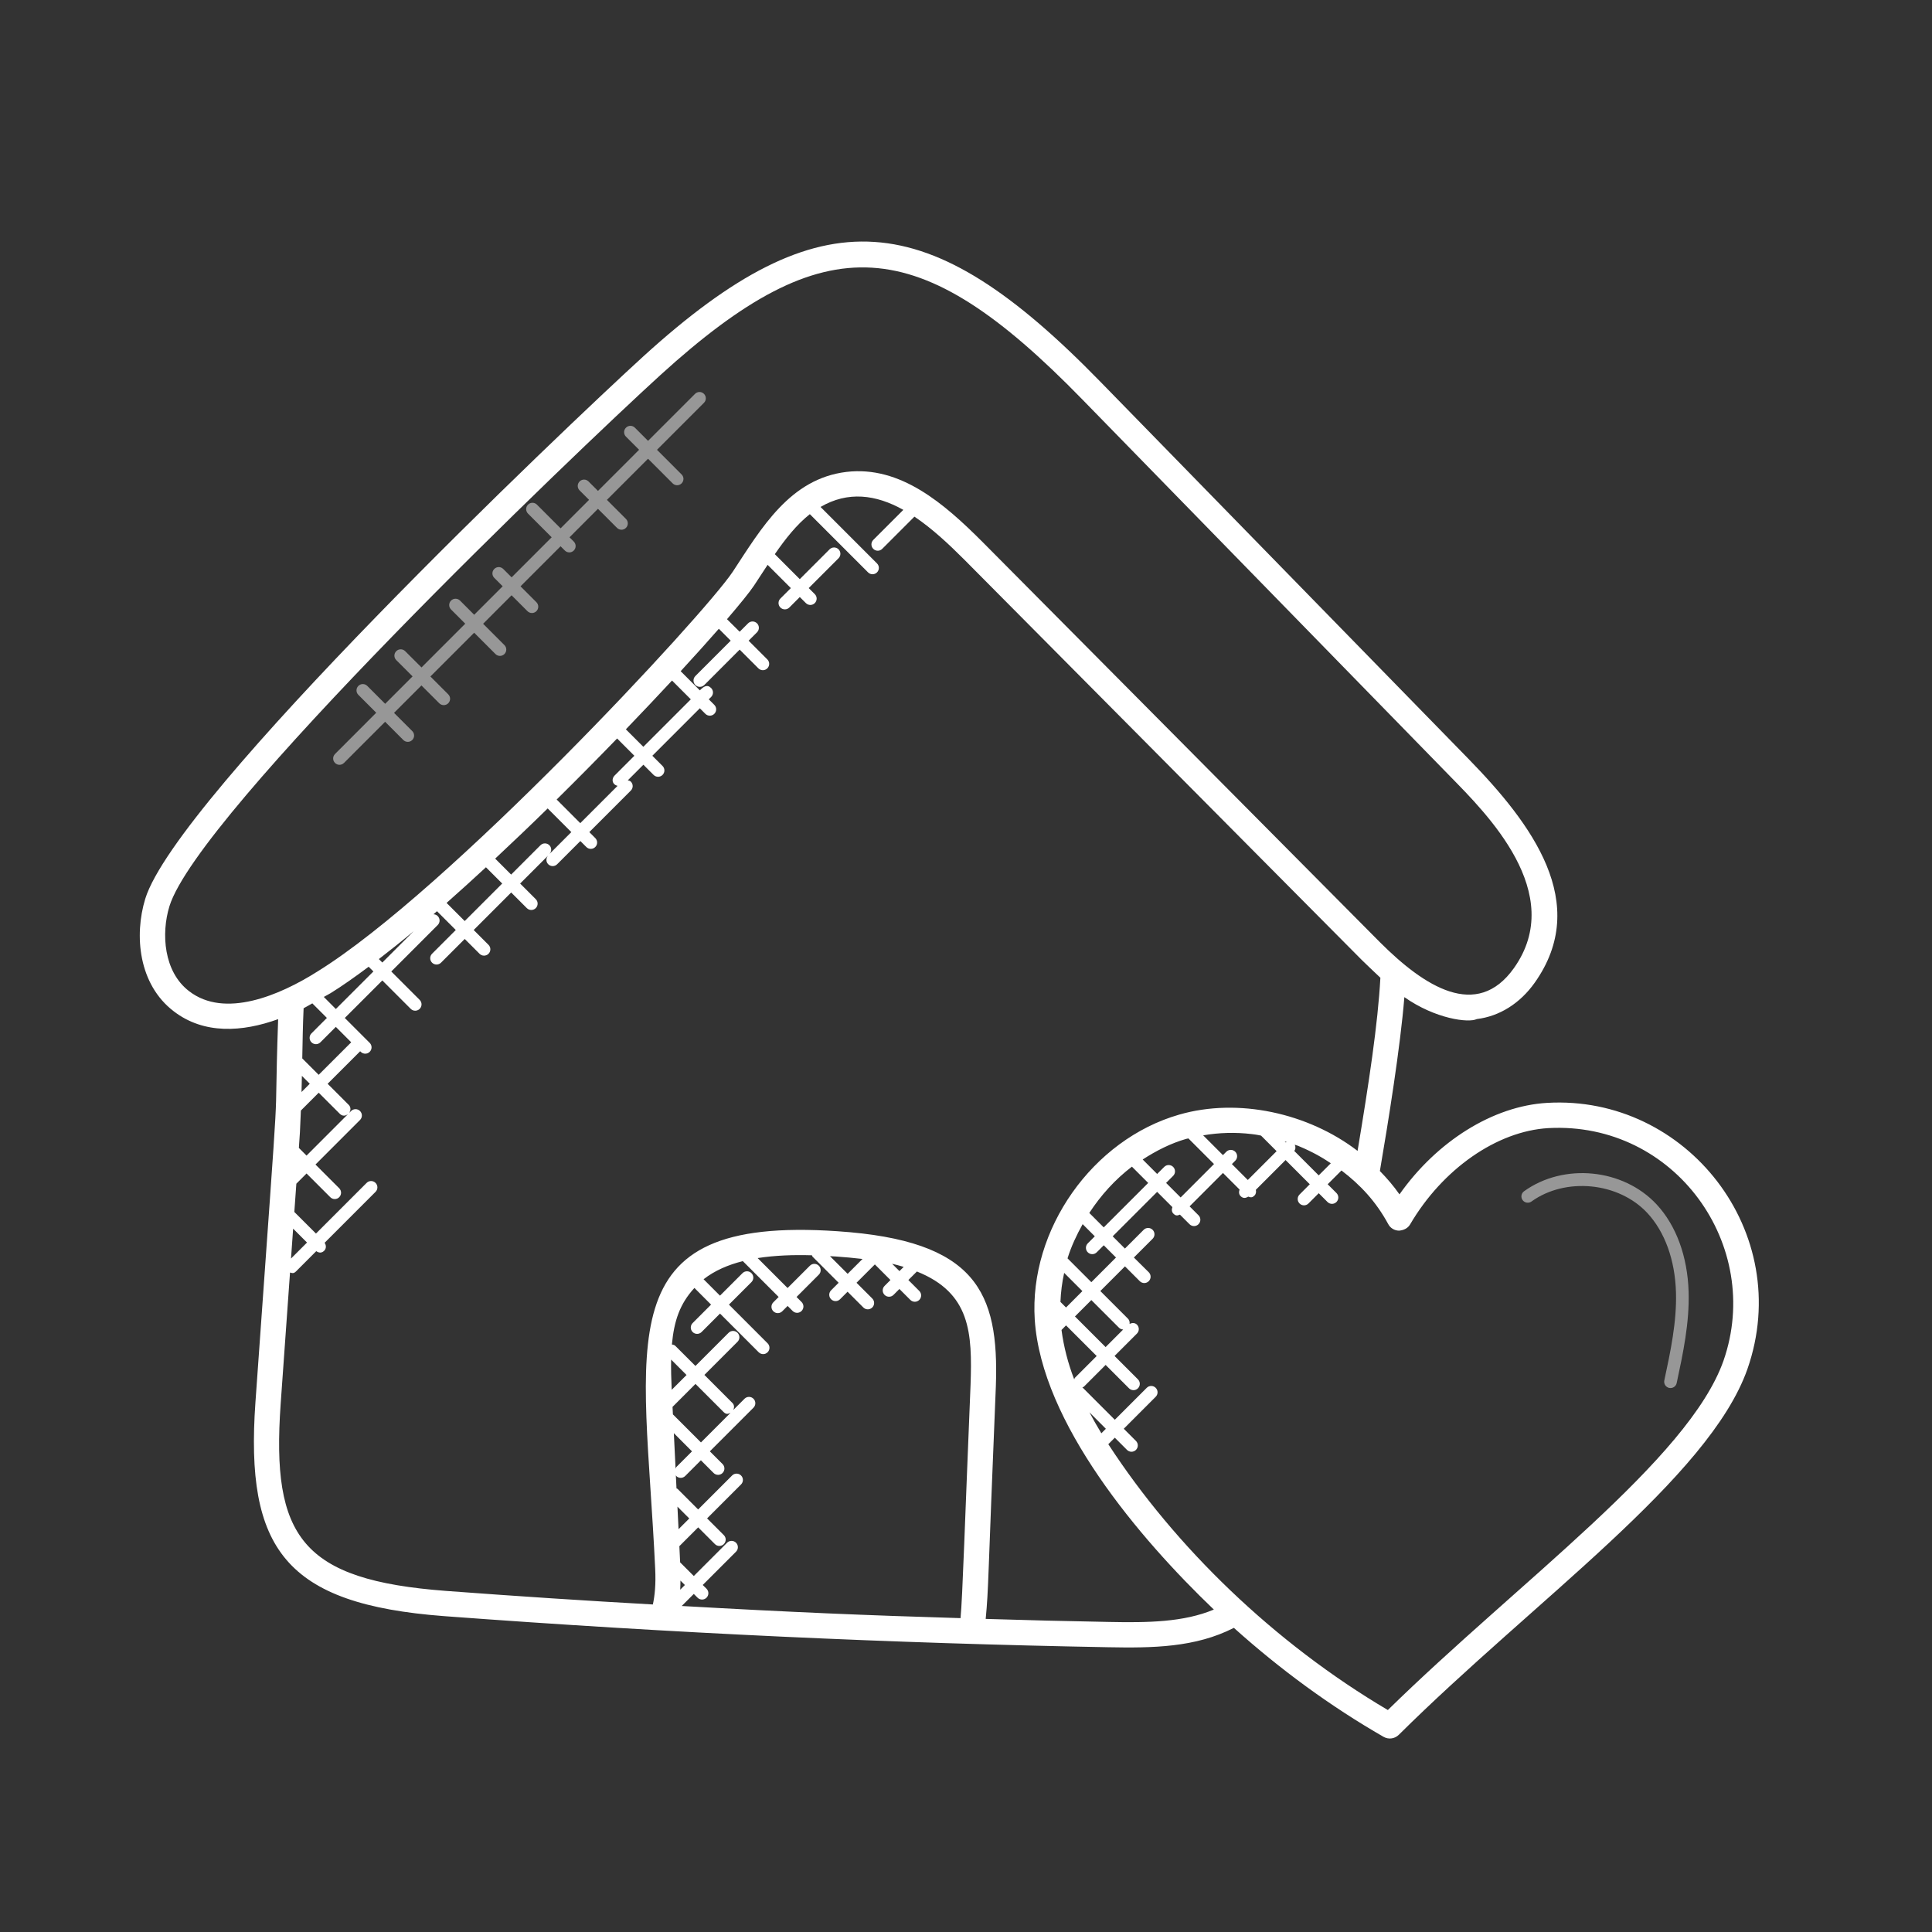 <svg xmlns="http://www.w3.org/2000/svg" xmlns:xlink="http://www.w3.org/1999/xlink" width="1080" zoomAndPan="magnify" viewBox="0 0 810 810" height="1080" preserveAspectRatio="xMidYMid meet" version="1.0"><rect x="0" y="0" width="810" height="810" fill="#333333" stroke="none"/><path fill="#ffffff" d="M 72.855 423.996 C 85.516 433.75 101.641 432.703 116.613 427.281 C 114.535 487.711 118.711 424.621 107.09 587.945 C 102.766 649.406 119.59 672.535 186.227 677.574 C 282.543 684.766 374.613 688.965 464.516 690.609 C 483.25 690.969 501.18 690.746 517.305 682.484 C 536.824 700.016 557.891 715.426 580.059 728.172 C 582.148 729.359 584.734 729.02 586.441 727.336 C 643.117 671.105 716.508 619.645 732.602 574.02 C 732.602 574.02 732.602 574.012 732.609 574 C 752.586 516.738 707.125 458.941 648.609 462.387 C 625.953 463.703 602.418 478.484 586.738 500.746 C 584.301 497.246 581.5 494 578.52 490.949 C 582.051 470.309 587.098 438.961 588.785 418.055 C 601.824 427.219 615.785 428.938 619.148 427.25 C 628.656 426.094 637.266 420.688 643.406 412.043 C 667.07 378.688 642.375 345.523 615.574 318.066 L 461.305 160.012 C 389.223 86.047 344.609 81.316 269.832 149.309 C 236.691 179.516 74.109 334.102 60.898 376.82 C 56.191 392.188 58.066 412.73 72.855 423.996 Z M 257.641 325.184 C 256.367 326.457 256.473 328.863 258.922 329.469 L 243.285 345.109 L 233.383 335.203 C 242.129 326.57 250.641 317.961 258.723 309.613 L 265.961 316.855 Z M 230.34 354.379 C 229.301 353.34 227.625 353.34 226.586 354.379 L 214.297 366.672 L 207.609 359.98 C 214.965 353.098 222.348 346.066 229.617 338.938 L 239.531 348.863 L 230.383 358.016 C 231.324 356.957 231.336 355.375 230.34 354.379 Z M 130.586 436.996 C 131.625 438.035 133.301 438.035 134.328 436.996 L 140.797 430.527 L 147.25 436.988 L 133.605 450.625 L 126.727 443.742 C 126.852 436.711 126.969 429.691 127.289 422.711 C 128.527 422.105 129.715 421.32 130.945 420.664 L 137.051 426.773 L 130.586 433.242 C 129.547 434.281 129.547 435.957 130.586 436.996 Z M 122.898 515.117 L 128.719 520.941 L 122.008 527.652 Z M 125.305 481.266 C 125.707 475.633 125.805 474.594 126.145 465.602 L 133.617 458.125 L 142.469 466.969 C 143.359 467.859 144.602 468.082 145.895 467.105 L 128.52 484.488 Z M 126.418 457.828 C 126.473 455.559 126.523 453.309 126.566 451.059 L 129.875 454.367 Z M 135.758 417.969 C 136.715 417.398 137.719 416.941 138.664 416.348 C 143.539 413.336 148.957 409.484 154.566 405.309 L 156.551 407.289 L 140.805 423.031 Z M 158.84 402.094 C 163.535 398.477 168.371 394.629 173.395 390.438 L 160.293 403.547 Z M 203.738 363.605 L 210.555 370.426 L 194.832 386.152 L 187.23 378.551 C 192.66 373.758 198.184 368.75 203.738 363.605 Z M 262.398 305.773 C 269.258 298.637 275.801 291.734 281.75 285.316 L 289.625 293.195 L 269.727 313.102 Z M 291.141 539.977 L 298.117 546.965 L 290.391 554.699 C 289.352 555.738 289.352 557.414 290.391 558.453 C 291.43 559.492 293.105 559.492 294.145 558.453 L 301.871 550.719 L 318.082 566.938 C 319.121 567.977 320.797 567.977 321.824 566.938 C 322.863 565.898 322.863 564.223 321.824 563.184 L 305.613 546.965 L 315.051 537.527 C 316.09 536.488 316.09 534.812 315.051 533.773 C 314.012 532.734 312.336 532.734 311.297 533.773 L 301.859 543.211 L 294.98 536.328 C 299.633 532.703 305.242 530.285 311.434 528.734 L 326.457 543.762 L 324.219 546 C 323.18 547.039 323.18 548.715 324.219 549.754 C 325.258 550.793 326.934 550.793 327.973 549.754 L 330.211 547.52 L 332.32 549.629 C 333.359 550.668 335.035 550.668 336.062 549.629 C 337.102 548.59 337.102 546.914 336.062 545.875 L 333.953 543.762 L 343.293 534.41 C 344.332 533.371 344.332 531.695 343.293 530.656 C 342.254 529.617 340.578 529.617 339.551 530.656 L 330.199 540.008 L 317.648 527.453 C 324.887 526.328 332.629 526.051 340.43 526.285 C 340.539 526.477 340.516 526.711 340.676 526.867 L 351.605 537.805 L 348.445 540.965 C 347.406 542.004 347.406 543.68 348.445 544.719 C 349.484 545.758 351.16 545.758 352.188 544.719 L 355.348 541.559 L 361.953 548.164 C 362.992 549.203 364.668 549.203 365.707 548.164 C 366.746 547.125 366.746 545.449 365.707 544.41 L 359.102 537.805 L 366.789 530.113 L 373.328 536.656 L 370.859 539.129 C 369.82 540.168 369.82 541.844 370.859 542.883 C 371.898 543.922 373.574 543.922 374.613 542.883 L 377.082 540.41 L 381.664 544.992 C 382.703 546.031 384.375 546.031 385.414 544.992 C 386.453 543.953 386.453 542.277 385.414 541.238 L 380.836 536.656 L 384.41 533.082 C 406.895 542.098 407.668 558.707 406.906 580.691 C 404.582 636.668 403.555 670.023 402.707 678.41 C 363.84 677.266 331.492 675.91 285.82 673.32 L 290.879 668.262 L 292.457 669.844 C 293.496 670.883 295.172 670.883 296.211 669.844 C 297.25 668.805 297.25 667.129 296.211 666.086 L 294.629 664.508 L 308.582 650.551 C 309.621 649.512 309.621 647.836 308.582 646.797 C 307.543 645.758 305.867 645.758 304.828 646.797 L 290.879 660.754 L 285.152 655.027 C 285.047 652.766 284.93 650.496 284.824 648.238 L 292.711 640.348 L 299.73 647.367 C 300.77 648.41 302.445 648.41 303.473 647.367 C 304.512 646.328 304.512 644.652 303.473 643.613 L 296.453 636.594 L 310.691 622.352 C 311.73 621.312 311.73 619.637 310.691 618.605 C 309.652 617.566 307.977 617.566 306.938 618.605 L 292.699 632.852 L 284.059 624.207 C 283.945 624.09 283.762 624.121 283.625 624.027 C 283.531 622.148 283.445 620.273 283.352 618.406 C 283.434 618.531 283.402 618.703 283.52 618.82 C 284.559 619.859 286.234 619.859 287.273 618.82 L 293.855 612.234 L 299.18 617.559 C 300.219 618.598 301.895 618.598 302.934 617.559 C 303.973 616.516 303.973 614.84 302.934 613.801 L 297.609 608.477 L 315.898 590.184 C 316.938 589.145 316.938 587.469 315.898 586.43 C 314.859 585.391 313.184 585.391 312.145 586.43 L 307.449 591.129 C 307.883 590.152 307.895 589.027 307.098 588.223 L 295.32 576.438 L 309.219 562.535 C 310.258 561.496 310.258 559.82 309.219 558.781 C 308.18 557.742 306.504 557.742 305.465 558.781 L 291.566 572.684 L 283.148 564.273 C 282.746 563.871 282.215 563.766 281.695 563.668 C 282.609 553.84 284.973 546.68 291.141 539.977 Z M 347.969 526.656 C 348.766 526.711 349.582 526.73 350.375 526.785 C 354.16 527.039 357.914 527.398 361.613 527.824 L 355.379 534.059 Z M 374.02 529.84 C 375.684 530.211 377.285 530.676 378.875 531.145 L 377.102 532.914 Z M 281.961 589.844 L 291.586 580.215 L 303.367 591.996 C 304.512 593.145 305.297 592.781 306.27 592.348 L 293.879 604.746 L 282.121 592.984 C 282.055 591.934 282.016 590.895 281.961 589.844 Z M 290.125 608.488 L 283.539 615.074 C 283.34 615.277 283.359 615.551 283.242 615.797 C 283 610.82 282.758 605.859 282.512 600.863 Z M 284.02 631.664 L 288.98 636.625 L 284.484 641.121 C 284.324 637.973 284.168 634.812 284.02 631.664 Z M 285.184 666.492 C 285.27 665.27 285.258 663.945 285.281 662.664 L 287.145 664.527 Z M 281.379 570.012 L 287.836 576.473 L 281.609 582.695 C 281.41 578.305 281.293 574.074 281.379 570.012 Z M 586.535 515.957 C 588.527 515.785 590.227 514.98 591.191 513.336 C 604.844 490.055 627.617 474.211 649.172 472.961 C 702.301 470.109 739.387 522.285 722.582 570.488 C 707.973 611.914 636.578 663.297 581.859 716.941 C 534.258 688.816 492.773 648.715 464.664 605.488 L 467.391 602.762 L 472.5 607.875 C 473.539 608.914 475.215 608.914 476.254 607.875 C 477.293 606.836 477.293 605.16 476.254 604.121 L 471.145 599.008 L 484.535 585.602 C 485.574 584.562 485.574 582.887 484.535 581.848 C 483.496 580.809 481.82 580.809 480.781 581.848 L 467.391 595.242 L 453.789 581.637 C 453.988 581.52 454.242 581.551 454.414 581.383 L 463.543 572.25 L 473.348 582.059 C 474.387 583.098 476.062 583.098 477.09 582.059 C 478.129 581.02 478.129 579.344 477.09 578.305 L 467.285 568.496 L 476.668 559.109 C 477.707 558.07 477.707 556.395 476.668 555.355 C 475.809 554.508 474.59 554.527 473.582 555.078 C 473.676 554.293 473.539 553.5 472.934 552.895 L 461.316 541.27 L 471.652 530.93 L 477.863 537.145 C 478.902 538.184 480.578 538.184 481.617 537.145 C 482.656 536.105 482.656 534.43 481.617 533.391 L 475.383 527.219 L 483.242 519.359 C 484.281 518.32 484.281 516.645 483.242 515.605 C 482.203 514.566 480.527 514.566 479.488 515.605 L 471.633 523.465 L 466.5 518.332 L 485.137 499.695 L 491.531 506.094 C 491.18 507.035 491.191 508.074 491.957 508.828 C 493.035 509.91 493.734 509.602 494.691 509.242 L 498.719 513.262 C 499.758 514.301 501.434 514.301 502.473 513.262 C 503.512 512.223 503.512 510.547 502.473 509.508 L 498.742 505.773 L 512.734 491.766 L 519.699 498.73 C 519.352 499.676 519.363 500.715 520.125 501.469 C 521.195 502.539 522.246 502.359 523.328 501.691 C 524.227 501.977 524.863 502.316 525.957 501.223 C 526.613 500.566 526.699 499.676 526.52 498.828 L 538.984 486.355 L 549.133 496.504 L 544.84 500.812 C 543.801 501.852 543.801 503.527 544.84 504.566 C 545.879 505.605 547.551 505.605 548.582 504.566 L 552.887 500.258 L 556.562 503.938 C 557.602 504.98 559.277 504.98 560.316 503.938 C 561.355 502.898 561.355 501.223 560.316 500.184 L 556.637 496.504 L 562.418 490.727 C 570.367 496.793 576.836 503.684 582 513.168 C 582.879 514.875 584.629 515.922 586.535 515.957 Z M 544.742 480.617 C 547.32 481.68 549.832 482.898 552.301 484.234 C 553.129 484.68 553.926 485.168 554.742 485.645 C 555.832 486.293 556.871 487.012 557.941 487.711 L 552.875 492.781 L 542.633 482.539 C 543.227 481.742 543.238 480.809 542.836 479.93 C 543.289 480.098 543.758 480.203 544.203 480.383 C 544.383 480.457 544.562 480.543 544.742 480.617 Z M 538.613 478.527 C 538.902 478.613 539.176 478.719 539.461 478.816 C 539.336 478.879 539.188 478.891 539.059 478.984 Z M 528.703 476.109 L 535.223 482.633 L 523.145 494.711 L 516.477 488.043 L 517.887 486.633 C 518.926 485.59 518.926 483.918 517.887 482.875 C 516.848 481.836 515.172 481.836 514.133 482.875 L 512.723 484.289 L 504.434 475.992 C 511.125 474.848 517.961 474.648 524.77 475.465 C 527.43 475.781 527.672 475.93 528.703 476.109 Z M 497.34 477.477 C 497.637 477.395 497.945 477.371 498.242 477.289 L 508.98 488.031 L 494.988 502.039 L 488.891 495.941 L 491.848 492.984 C 492.887 491.945 492.887 490.27 491.848 489.23 C 490.809 488.191 489.137 488.191 488.098 489.23 L 485.137 492.188 L 479.074 486.121 C 484.746 482.453 490.801 479.355 497.34 477.477 Z M 474.559 489.125 L 481.387 495.953 L 462.746 514.586 L 456.691 508.531 C 461.539 501.109 467.539 494.469 474.559 489.125 Z M 453.906 513.23 L 459.004 518.332 L 456.059 521.281 C 455.02 522.32 455.02 523.996 456.059 525.035 C 457.094 526.074 458.77 526.074 459.809 525.035 L 462.758 522.086 L 467.887 527.219 L 457.551 537.559 L 447.566 527.57 C 449.121 522.574 451.348 517.82 453.906 513.23 Z M 446.156 533.656 L 453.797 541.301 L 446.938 548.176 L 444.598 545.832 C 444.754 541.727 445.273 537.676 446.156 533.656 Z M 457.551 545.059 L 469.172 556.68 C 469.648 557.156 470.273 557.359 470.898 557.402 L 463.531 564.773 L 450.68 551.93 Z M 446.938 555.672 L 459.789 568.516 L 450.66 577.648 C 450.492 577.816 450.512 578.07 450.406 578.273 L 450.32 578.188 C 447.797 571.625 445.984 564.711 445.043 557.594 Z M 456.758 592.125 L 463.637 599.02 L 461.75 600.906 C 460.023 598.086 458.355 595.148 456.758 592.125 Z M 569.168 482.516 C 548.434 466.609 519.098 460.18 494.426 467.297 C 458.02 477.723 431.395 515.5 433.824 553.297 C 436.664 596.59 477.738 645.035 508.906 674.816 C 496.25 680.117 481.312 680.352 464.719 680.004 C 447.598 679.695 430.398 679.27 413.258 678.738 C 414.52 665.504 414.082 663.871 417.52 581.117 C 417.52 581.105 417.52 581.094 417.52 581.086 C 418.898 541.578 409.238 520.09 351.098 516.199 C 253.453 509.527 270.223 562.078 274.688 657.688 C 275.016 664.348 274.508 668.961 273.723 672.684 C 245.945 671.137 217.555 669.281 187.02 667 C 126.375 662.418 113.762 644.355 117.66 588.699 L 121.594 533.508 C 122.516 533.773 123.133 534.027 124.141 533.008 L 132.59 524.555 C 133.883 525.449 135.016 525.277 135.918 524.375 C 136.84 523.453 136.809 522.086 136.098 521.047 L 157.449 499.688 C 158.488 498.648 158.488 496.973 157.449 495.934 C 156.41 494.895 154.738 494.895 153.707 495.934 L 132.473 517.176 L 123.398 508.117 L 124.246 496.27 L 128.527 491.988 L 138.473 501.934 C 139.512 502.973 141.188 502.973 142.215 501.934 C 143.254 500.895 143.254 499.219 142.215 498.18 L 132.27 488.234 L 150.941 469.555 C 151.98 468.516 151.98 466.84 150.941 465.801 C 149.902 464.762 148.227 464.762 147.188 465.801 L 146.34 466.648 C 147.125 465.609 147.156 464.168 146.203 463.223 L 137.359 454.379 L 151.004 440.742 L 151.25 440.984 C 152.289 442.023 153.961 442.023 155 440.984 C 156.039 439.945 156.039 438.27 155 437.23 L 144.559 426.785 L 160.293 411.055 L 172.199 422.965 C 173.238 424.004 174.914 424.004 175.953 422.965 C 176.992 421.926 176.992 420.25 175.953 419.211 L 164.047 407.301 L 183.52 387.82 C 184.559 386.781 184.559 385.105 183.52 384.066 C 183.023 383.566 182.375 383.332 181.719 383.32 C 182.219 382.887 182.715 382.465 183.215 382.027 L 191.09 389.91 L 181.145 399.855 C 180.105 400.895 180.105 402.57 181.145 403.609 C 182.184 404.648 183.859 404.648 184.898 403.609 L 194.844 393.664 L 201.059 399.879 C 202.098 400.918 203.77 400.918 204.809 399.879 C 205.848 398.84 205.848 397.164 204.809 396.125 L 198.598 389.91 L 214.32 374.18 L 220.871 380.734 C 221.91 381.773 223.586 381.773 224.625 380.734 C 225.664 379.695 225.664 378.02 224.625 376.98 L 218.074 370.426 L 229.789 358.707 C 228.855 359.746 228.836 361.328 229.84 362.332 C 230.879 363.375 232.555 363.375 233.594 362.332 L 243.316 352.609 L 245.82 355.113 C 246.859 356.152 248.531 356.152 249.57 355.113 C 250.609 354.07 250.609 352.395 249.57 351.367 L 247.07 348.863 L 264.477 331.449 C 265.516 330.41 265.516 328.734 264.477 327.695 C 264.129 327.348 263.652 327.273 263.195 327.164 L 269.746 320.613 L 274.02 324.887 C 275.059 325.926 276.734 325.926 277.773 324.887 C 278.812 323.848 278.812 322.172 277.773 321.133 L 273.5 316.855 L 293.402 296.949 L 295.723 299.273 C 296.762 300.312 298.438 300.312 299.477 299.273 C 300.516 298.234 300.516 296.559 299.477 295.52 L 297.152 293.195 L 298.141 292.211 C 299.18 291.172 299.18 289.496 298.141 288.457 C 296.422 286.738 294.906 287.938 293.41 289.441 L 285.375 281.402 C 291.406 274.836 296.824 268.824 301.375 263.617 L 306.355 268.602 L 291.535 283.43 C 290.496 284.469 290.496 286.145 291.535 287.184 C 292.574 288.223 294.25 288.223 295.289 287.184 L 310.109 272.355 L 317.953 280.203 C 318.992 281.242 320.668 281.242 321.707 280.203 C 322.746 279.164 322.746 277.488 321.707 276.461 L 313.863 268.613 L 317.383 265.09 C 318.422 264.051 318.422 262.375 317.383 261.336 C 316.344 260.297 314.668 260.297 313.629 261.336 L 310.109 264.859 L 304.797 259.598 C 310.246 253.246 314.297 248.25 316.098 245.547 C 317.848 242.883 320.426 238.938 321.824 236.816 L 331.566 246.562 L 327.18 250.945 C 326.141 251.984 326.141 253.66 327.18 254.699 C 328.219 255.738 329.895 255.738 330.934 254.699 L 335.32 250.309 L 337.867 252.852 C 338.906 253.891 340.578 253.891 341.609 252.852 C 342.648 251.812 342.648 250.137 341.609 249.098 L 339.062 246.555 L 351.562 234.051 C 352.602 233.008 352.602 231.332 351.562 230.305 C 350.523 229.266 348.848 229.266 347.809 230.305 L 335.309 242.809 L 324.848 232.34 C 329.246 225.969 333.941 219.984 339.531 215.562 L 363.938 239.977 C 364.977 241.016 366.648 241.016 367.688 239.977 C 368.727 238.938 368.727 237.262 367.688 236.223 L 344.016 212.539 C 355.484 205.84 367.191 207.312 378.727 213.762 L 366.129 226.359 C 365.09 227.398 365.09 229.074 366.129 230.113 C 367.168 231.152 368.844 231.152 369.871 230.113 L 383.379 216.602 C 390.855 221.629 397.895 228.227 404.383 234.727 L 570.949 402.488 C 571.227 402.762 577.258 408.586 578.734 409.922 C 577.695 429.223 573.887 454.188 569.168 482.516 Z M 71.035 379.949 C 83.047 341.082 240.73 190.172 276.969 157.16 C 346.285 94.129 385.066 96.961 453.715 167.414 L 607.953 325.457 C 623.051 340.922 657.07 374.391 634.723 405.879 C 619.137 427.801 597.18 413.676 578.5 394.988 L 411.941 227.238 C 395.891 211.184 377.539 195.168 354.859 197.852 C 331.219 200.715 319.301 221.301 307.234 239.668 C 295.129 257.902 187.688 373.598 133.004 407.363 C 117.152 417.387 94.18 427.059 79.312 415.574 C 68.605 407.43 67.523 391.395 71.035 379.949 Z M 71.035 379.949 " fill-opacity="1" fill-rule="nonzero"/><path fill="#979797" d="M 642.059 503.75 C 656.383 493.43 678.625 495.625 690.648 508.551 C 697.996 516.453 702.258 528.246 702.66 541.781 C 703.031 554.188 700.359 566.672 697.773 578.742 C 697.465 580.172 698.375 581.582 699.809 581.891 C 701.336 582.188 702.66 581.223 702.957 579.855 C 705.605 567.477 708.344 554.676 707.961 541.621 C 707.527 526.805 702.754 513.781 694.527 504.938 C 680.543 489.906 655.617 487.449 638.961 499.441 C 637.777 500.301 637.5 501.957 638.359 503.145 C 639.219 504.332 640.883 504.586 642.059 503.75 Z M 642.059 503.75 " fill-opacity="1" fill-rule="nonzero"/><path fill="#979797" d="M 144.207 319.871 L 161.457 302.613 L 169.094 310.25 C 170.129 311.289 171.805 311.289 172.836 310.25 C 173.875 309.211 173.875 307.535 172.836 306.508 L 165.199 298.871 L 176.695 287.375 L 184.168 294.852 C 185.207 295.891 186.883 295.891 187.922 294.852 C 188.961 293.812 188.961 292.137 187.922 291.098 L 180.445 283.621 L 198.789 265.273 L 207.727 274.211 C 208.766 275.25 210.441 275.25 211.48 274.211 C 212.52 273.172 212.52 271.496 211.48 270.457 L 202.543 261.516 L 214.48 249.574 L 221.137 256.234 C 222.176 257.273 223.852 257.273 224.891 256.234 C 225.93 255.195 225.93 253.52 224.891 252.48 L 218.23 245.82 L 235.027 229.023 L 236.816 230.812 C 237.855 231.855 239.531 231.855 240.559 230.812 C 241.598 229.773 241.598 228.098 240.559 227.059 L 238.77 225.266 L 250.695 213.324 L 258.68 221.312 C 259.719 222.352 261.395 222.352 262.434 221.312 C 263.473 220.273 263.473 218.598 262.434 217.559 L 254.449 209.57 L 271.688 192.328 L 282.016 202.656 C 283.055 203.695 284.727 203.695 285.766 202.656 C 286.805 201.617 286.805 199.941 285.766 198.914 L 275.441 188.582 L 295.141 168.879 C 296.18 167.84 296.18 166.164 295.141 165.125 C 294.102 164.086 292.426 164.086 291.398 165.125 L 271.699 184.828 L 266.184 179.312 C 265.145 178.273 263.473 178.273 262.441 179.312 C 261.402 180.352 261.402 182.027 262.441 183.066 L 267.945 188.57 L 250.707 205.816 L 246.742 201.852 C 245.703 200.812 244.027 200.812 243 201.852 C 241.961 202.891 241.961 204.566 243 205.605 L 246.965 209.57 L 235.035 221.504 L 225.113 211.574 C 224.074 210.535 222.398 210.535 221.371 211.574 C 220.332 212.613 220.332 214.289 221.371 215.332 L 231.293 225.258 L 214.5 242.055 L 210.98 238.535 C 209.941 237.496 208.266 237.496 207.227 238.535 C 206.188 239.574 206.188 241.25 207.227 242.277 L 210.746 245.801 L 198.809 257.742 L 192.863 251.793 C 191.824 250.754 190.148 250.754 189.109 251.793 C 188.07 252.832 188.07 254.508 189.109 255.535 L 195.055 261.484 L 176.715 279.832 L 169.875 273.004 C 168.836 271.965 167.164 271.965 166.133 273.004 C 165.094 274.043 165.094 275.719 166.133 276.746 L 172.973 283.578 L 161.48 295.074 L 153.984 287.574 C 152.945 286.535 151.27 286.535 150.242 287.574 C 149.203 288.613 149.203 290.289 150.242 291.32 L 157.738 298.816 L 140.457 316.125 C 139.418 317.164 139.418 318.84 140.457 319.871 C 141.496 320.91 143.168 320.91 144.207 319.871 Z M 144.207 319.871 " fill-opacity="1" fill-rule="nonzero"/></svg>